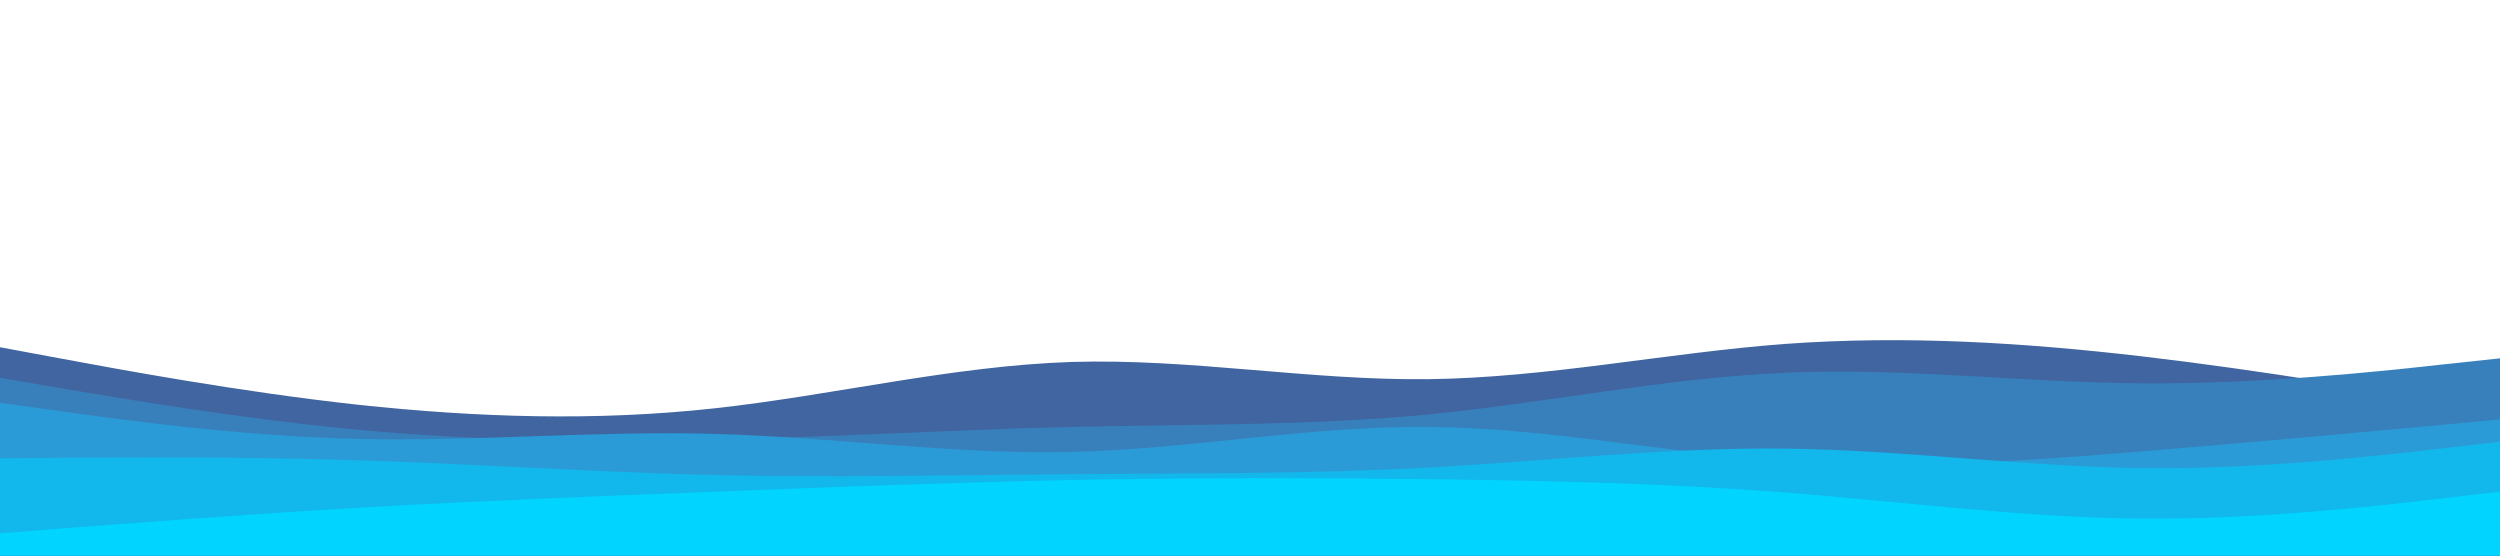 <svg id="visual" viewBox="0 0 900 200" width="900" height="200" xmlns="http://www.w3.org/2000/svg" xmlns:xlink="http://www.w3.org/1999/xlink" version="1.1"><path d="M0 125L21.5 129C43 133 86 141 128.8 145.7C171.7 150.3 214.3 151.7 257.2 147C300 142.3 343 131.7 385.8 130.3C428.7 129 471.3 137 514.2 136.5C557 136 600 127 642.8 123.8C685.7 120.7 728.3 123.3 771.2 128.3C814 133.3 857 140.7 878.5 144.3L900 148L900 201L878.5 201C857 201 814 201 771.2 201C728.3 201 685.7 201 642.8 201C600 201 557 201 514.2 201C471.3 201 428.7 201 385.8 201C343 201 300 201 257.2 201C214.3 201 171.7 201 128.8 201C86 201 43 201 21.5 201L0 201Z" fill="#4065a0"></path><path d="M0 136L21.5 139.7C43 143.3 86 150.7 128.8 154.7C171.7 158.7 214.3 159.3 257.2 158.3C300 157.3 343 154.7 385.8 153.7C428.7 152.7 471.3 153.3 514.2 149.2C557 145 600 136 642.8 134.2C685.7 132.3 728.3 137.7 771.2 138C814 138.3 857 133.7 878.5 131.3L900 129L900 201L878.5 201C857 201 814 201 771.2 201C728.3 201 685.7 201 642.8 201C600 201 557 201 514.2 201C471.3 201 428.7 201 385.8 201C343 201 300 201 257.2 201C214.3 201 171.7 201 128.8 201C86 201 43 201 21.5 201L0 201Z" fill="#3880bc"></path><path d="M0 145L21.5 148C43 151 86 157 128.8 158C171.7 159 214.3 155 257.2 156.2C300 157.3 343 163.7 385.8 162.7C428.7 161.7 471.3 153.3 514.2 153.7C557 154 600 163 642.8 166C685.7 169 728.3 166 771.2 162.5C814 159 857 155 878.5 153L900 151L900 201L878.5 201C857 201 814 201 771.2 201C728.3 201 685.7 201 642.8 201C600 201 557 201 514.2 201C471.3 201 428.7 201 385.8 201C343 201 300 201 257.2 201C214.3 201 171.7 201 128.8 201C86 201 43 201 21.5 201L0 201Z" fill="#2a9bd6"></path><path d="M0 165L21.5 164.8C43 164.7 86 164.3 128.8 165.7C171.7 167 214.3 170 257.2 171C300 172 343 171 385.8 170.7C428.7 170.3 471.3 170.7 514.2 168.3C557 166 600 161 642.8 161.5C685.7 162 728.3 168 771.2 168.5C814 169 857 164 878.5 161.5L900 159L900 201L878.5 201C857 201 814 201 771.2 201C728.3 201 685.7 201 642.8 201C600 201 557 201 514.2 201C471.3 201 428.7 201 385.8 201C343 201 300 201 257.2 201C214.3 201 171.7 201 128.8 201C86 201 43 201 21.5 201L0 201Z" fill="#12b7ec"></path><path d="M0 192L21.5 190.3C43 188.7 86 185.3 128.8 182.8C171.7 180.3 214.3 178.7 257.2 177C300 175.3 343 173.7 385.8 172.8C428.7 172 471.3 172 514.2 172.5C557 173 600 174 642.8 177.3C685.7 180.7 728.3 186.3 771.2 186.7C814 187 857 182 878.5 179.5L900 177L900 201L878.5 201C857 201 814 201 771.2 201C728.3 201 685.7 201 642.8 201C600 201 557 201 514.2 201C471.3 201 428.7 201 385.8 201C343 201 300 201 257.2 201C214.3 201 171.7 201 128.8 201C86 201 43 201 21.5 201L0 201Z" fill="#00d4ff"></path></svg>